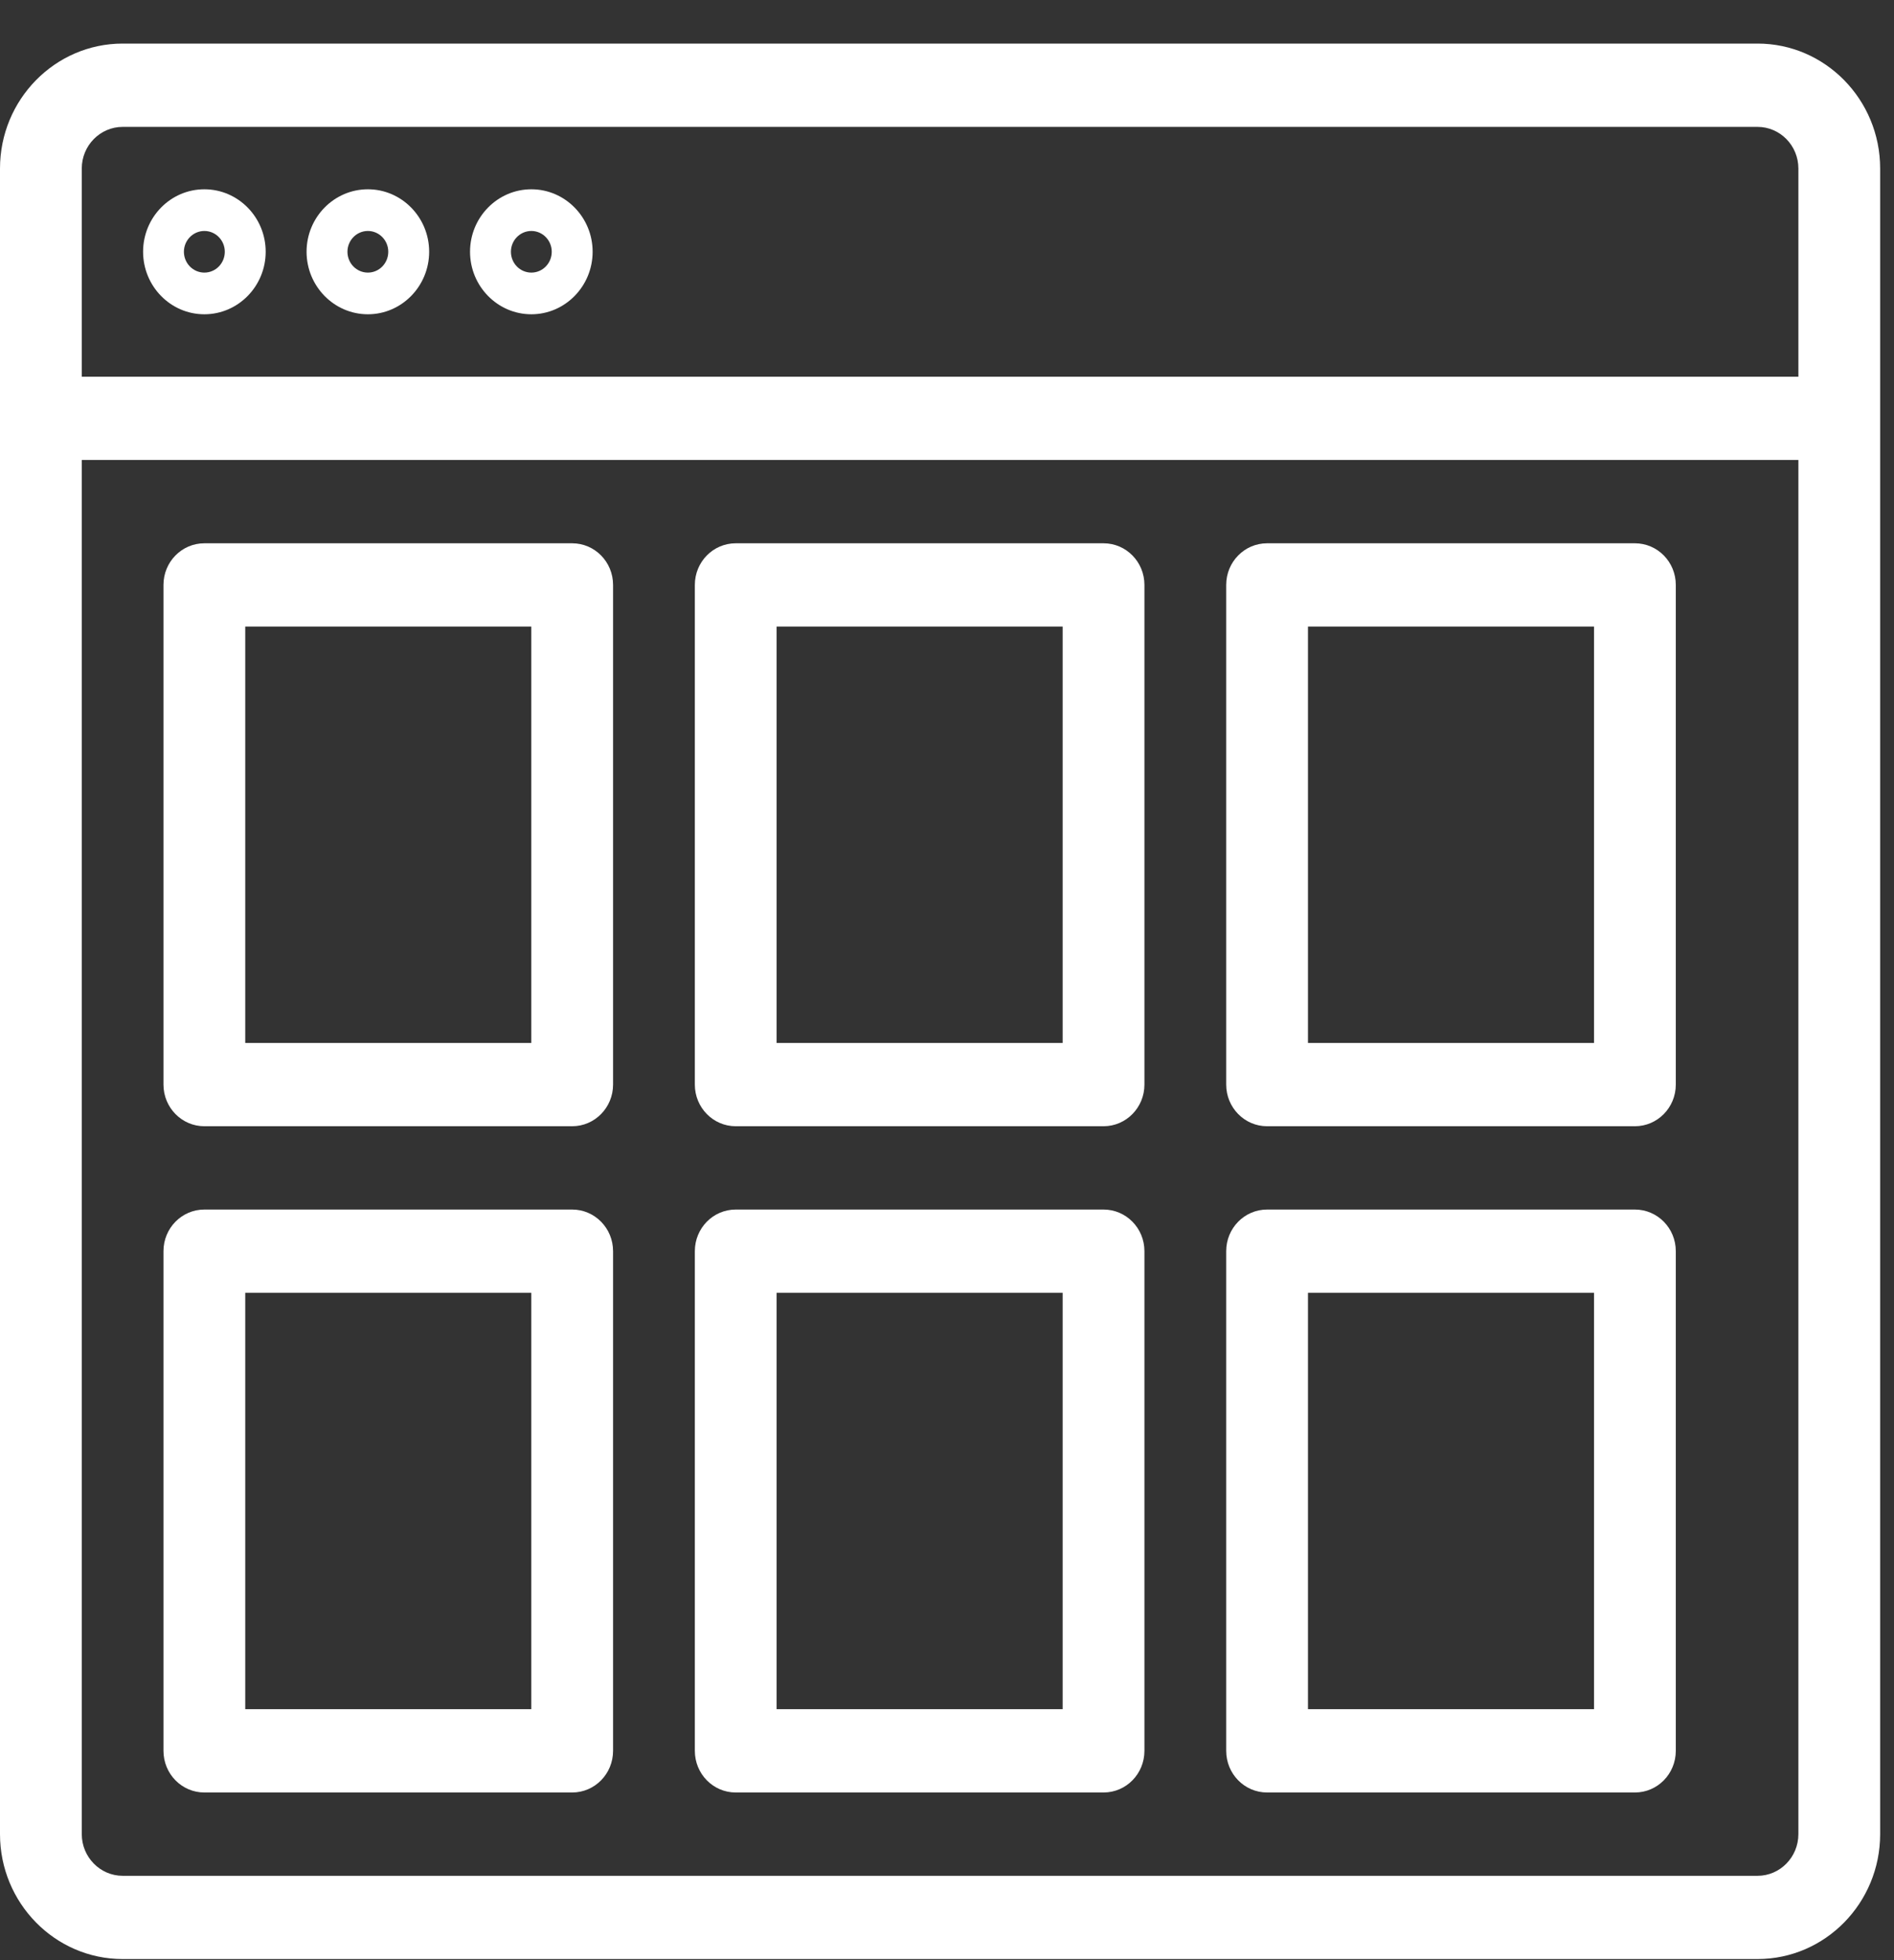 <?xml version="1.0" encoding="UTF-8" standalone="no"?>
<svg width="29px" height="30px" viewBox="0 0 29 30" version="1.1" xmlns="http://www.w3.org/2000/svg" xmlns:xlink="http://www.w3.org/1999/xlink">
    <rect x="0" y="0" width="29" height="30" fill="#333333" stroke="none"/>
    <!-- Generator: Sketch 44.1 (41455) - http://www.bohemiancoding.com/sketch -->
    <title>All Items</title>
    <desc>Created with Sketch.</desc>
    <defs></defs>
    <g id="Symbols" stroke="none" stroke-width="1" fill="none" fill-rule="evenodd">
        <g id="Tool-Bar" transform="translate(0, -85)" fill="#FFFFFF">
            <g id="All-Items" transform="translate(0, 85)">
                <g id="Group-3" transform="translate(0, 0.631)">
                    <path d="M27.536,5.134 L1.252,5.134 L1.252,1.948 C1.252,1.597 1.533,1.311 1.878,1.311 L26.911,1.311 C27.256,1.311 27.536,1.597 27.536,1.948 L27.536,5.134 Z M27.536,27.44 C27.536,27.791 27.256,28.078 26.911,28.078 L1.878,28.078 C1.533,28.078 1.252,27.791 1.252,27.44 L1.252,6.409 L27.536,6.409 L27.536,27.44 Z M26.911,0.036 L1.878,0.036 C0.842,0.036 0,0.894 0,1.948 L0,27.44 C0,28.494 0.842,29.352 1.878,29.352 L26.911,29.352 C27.946,29.352 28.788,28.494 28.788,27.44 L28.788,1.948 C28.788,0.894 27.946,0.036 26.911,0.036 L26.911,0.036 Z" id="Fill-1"></path>
                </g>
                <path d="M3.129,4.172 C2.957,4.172 2.816,4.03 2.816,3.853 C2.816,3.678 2.957,3.535 3.129,3.535 C3.302,3.535 3.442,3.678 3.442,3.853 C3.442,4.03 3.302,4.172 3.129,4.172 M3.129,2.897 C2.611,2.897 2.191,3.326 2.191,3.853 C2.191,4.38 2.611,4.81 3.129,4.81 C3.647,4.81 4.068,4.38 4.068,3.853 C4.068,3.326 3.647,2.897 3.129,2.897" id="Fill-4"></path>
                <path d="M5.633,4.172 C5.46,4.172 5.32,4.03 5.32,3.853 C5.32,3.678 5.46,3.535 5.633,3.535 C5.805,3.535 5.945,3.678 5.945,3.853 C5.945,4.03 5.805,4.172 5.633,4.172 M5.633,2.897 C5.115,2.897 4.694,3.326 4.694,3.853 C4.694,4.38 5.115,4.81 5.633,4.81 C6.15,4.81 6.571,4.38 6.571,3.853 C6.571,3.326 6.15,2.897 5.633,2.897" id="Fill-6"></path>
                <path d="M8.136,4.172 C7.963,4.172 7.823,4.03 7.823,3.853 C7.823,3.678 7.963,3.535 8.136,3.535 C8.308,3.535 8.448,3.678 8.448,3.853 C8.448,4.03 8.308,4.172 8.136,4.172 M8.136,2.897 C7.618,2.897 7.197,3.326 7.197,3.853 C7.197,4.38 7.618,4.81 8.136,4.81 C8.653,4.81 9.074,4.38 9.074,3.853 C9.074,3.326 8.653,2.897 8.136,2.897" id="Fill-8"></path>
                <path d="M3.755,15.962 L8.135,15.962 L8.135,9.589 L3.755,9.589 L3.755,15.962 Z M3.129,17.237 L8.761,17.237 C9.107,17.237 9.387,16.951 9.387,16.6 L9.387,8.952 C9.387,8.6 9.107,8.315 8.761,8.315 L3.129,8.315 C2.783,8.315 2.503,8.6 2.503,8.952 L2.503,16.6 C2.503,16.951 2.783,17.237 3.129,17.237 L3.129,17.237 Z" id="Fill-10"></path>
                <path d="M3.755,26.159 L8.135,26.159 L8.135,19.786 L3.755,19.786 L3.755,26.159 Z M3.129,27.434 L8.761,27.434 C9.107,27.434 9.387,27.149 9.387,26.796 L9.387,19.149 C9.387,18.797 9.107,18.512 8.761,18.512 L3.129,18.512 C2.783,18.512 2.503,18.797 2.503,19.149 L2.503,26.796 C2.503,27.149 2.783,27.434 3.129,27.434 L3.129,27.434 Z" id="Fill-12"></path>
                <path d="M11.891,15.962 L16.271,15.962 L16.271,9.589 L11.891,9.589 L11.891,15.962 Z M11.265,17.237 L16.897,17.237 C17.243,17.237 17.523,16.951 17.523,16.6 L17.523,8.952 C17.523,8.6 17.243,8.315 16.897,8.315 L11.265,8.315 C10.919,8.315 10.639,8.6 10.639,8.952 L10.639,16.6 C10.639,16.951 10.919,17.237 11.265,17.237 L11.265,17.237 Z" id="Fill-13"></path>
                <path d="M11.891,26.159 L16.271,26.159 L16.271,19.786 L11.891,19.786 L11.891,26.159 Z M11.265,27.434 L16.897,27.434 C17.243,27.434 17.523,27.149 17.523,26.796 L17.523,19.149 C17.523,18.797 17.243,18.512 16.897,18.512 L11.265,18.512 C10.919,18.512 10.639,18.797 10.639,19.149 L10.639,26.796 C10.639,27.149 10.919,27.434 11.265,27.434 L11.265,27.434 Z" id="Fill-14"></path>
                <path d="M20.027,15.962 L24.407,15.962 L24.407,9.589 L20.027,9.589 L20.027,15.962 Z M19.401,17.237 L25.033,17.237 C25.379,17.237 25.659,16.951 25.659,16.6 L25.659,8.952 C25.659,8.6 25.379,8.315 25.033,8.315 L19.401,8.315 C19.055,8.315 18.775,8.6 18.775,8.952 L18.775,16.6 C18.775,16.951 19.055,17.237 19.401,17.237 L19.401,17.237 Z" id="Fill-15"></path>
                <path d="M20.027,26.159 L24.407,26.159 L24.407,19.786 L20.027,19.786 L20.027,26.159 Z M19.401,27.434 L25.033,27.434 C25.379,27.434 25.659,27.149 25.659,26.796 L25.659,19.149 C25.659,18.797 25.379,18.512 25.033,18.512 L19.401,18.512 C19.055,18.512 18.775,18.797 18.775,19.149 L18.775,26.796 C18.775,27.149 19.055,27.434 19.401,27.434 L19.401,27.434 Z" id="Fill-16"></path>
            </g>
        </g>
    </g>
</svg>